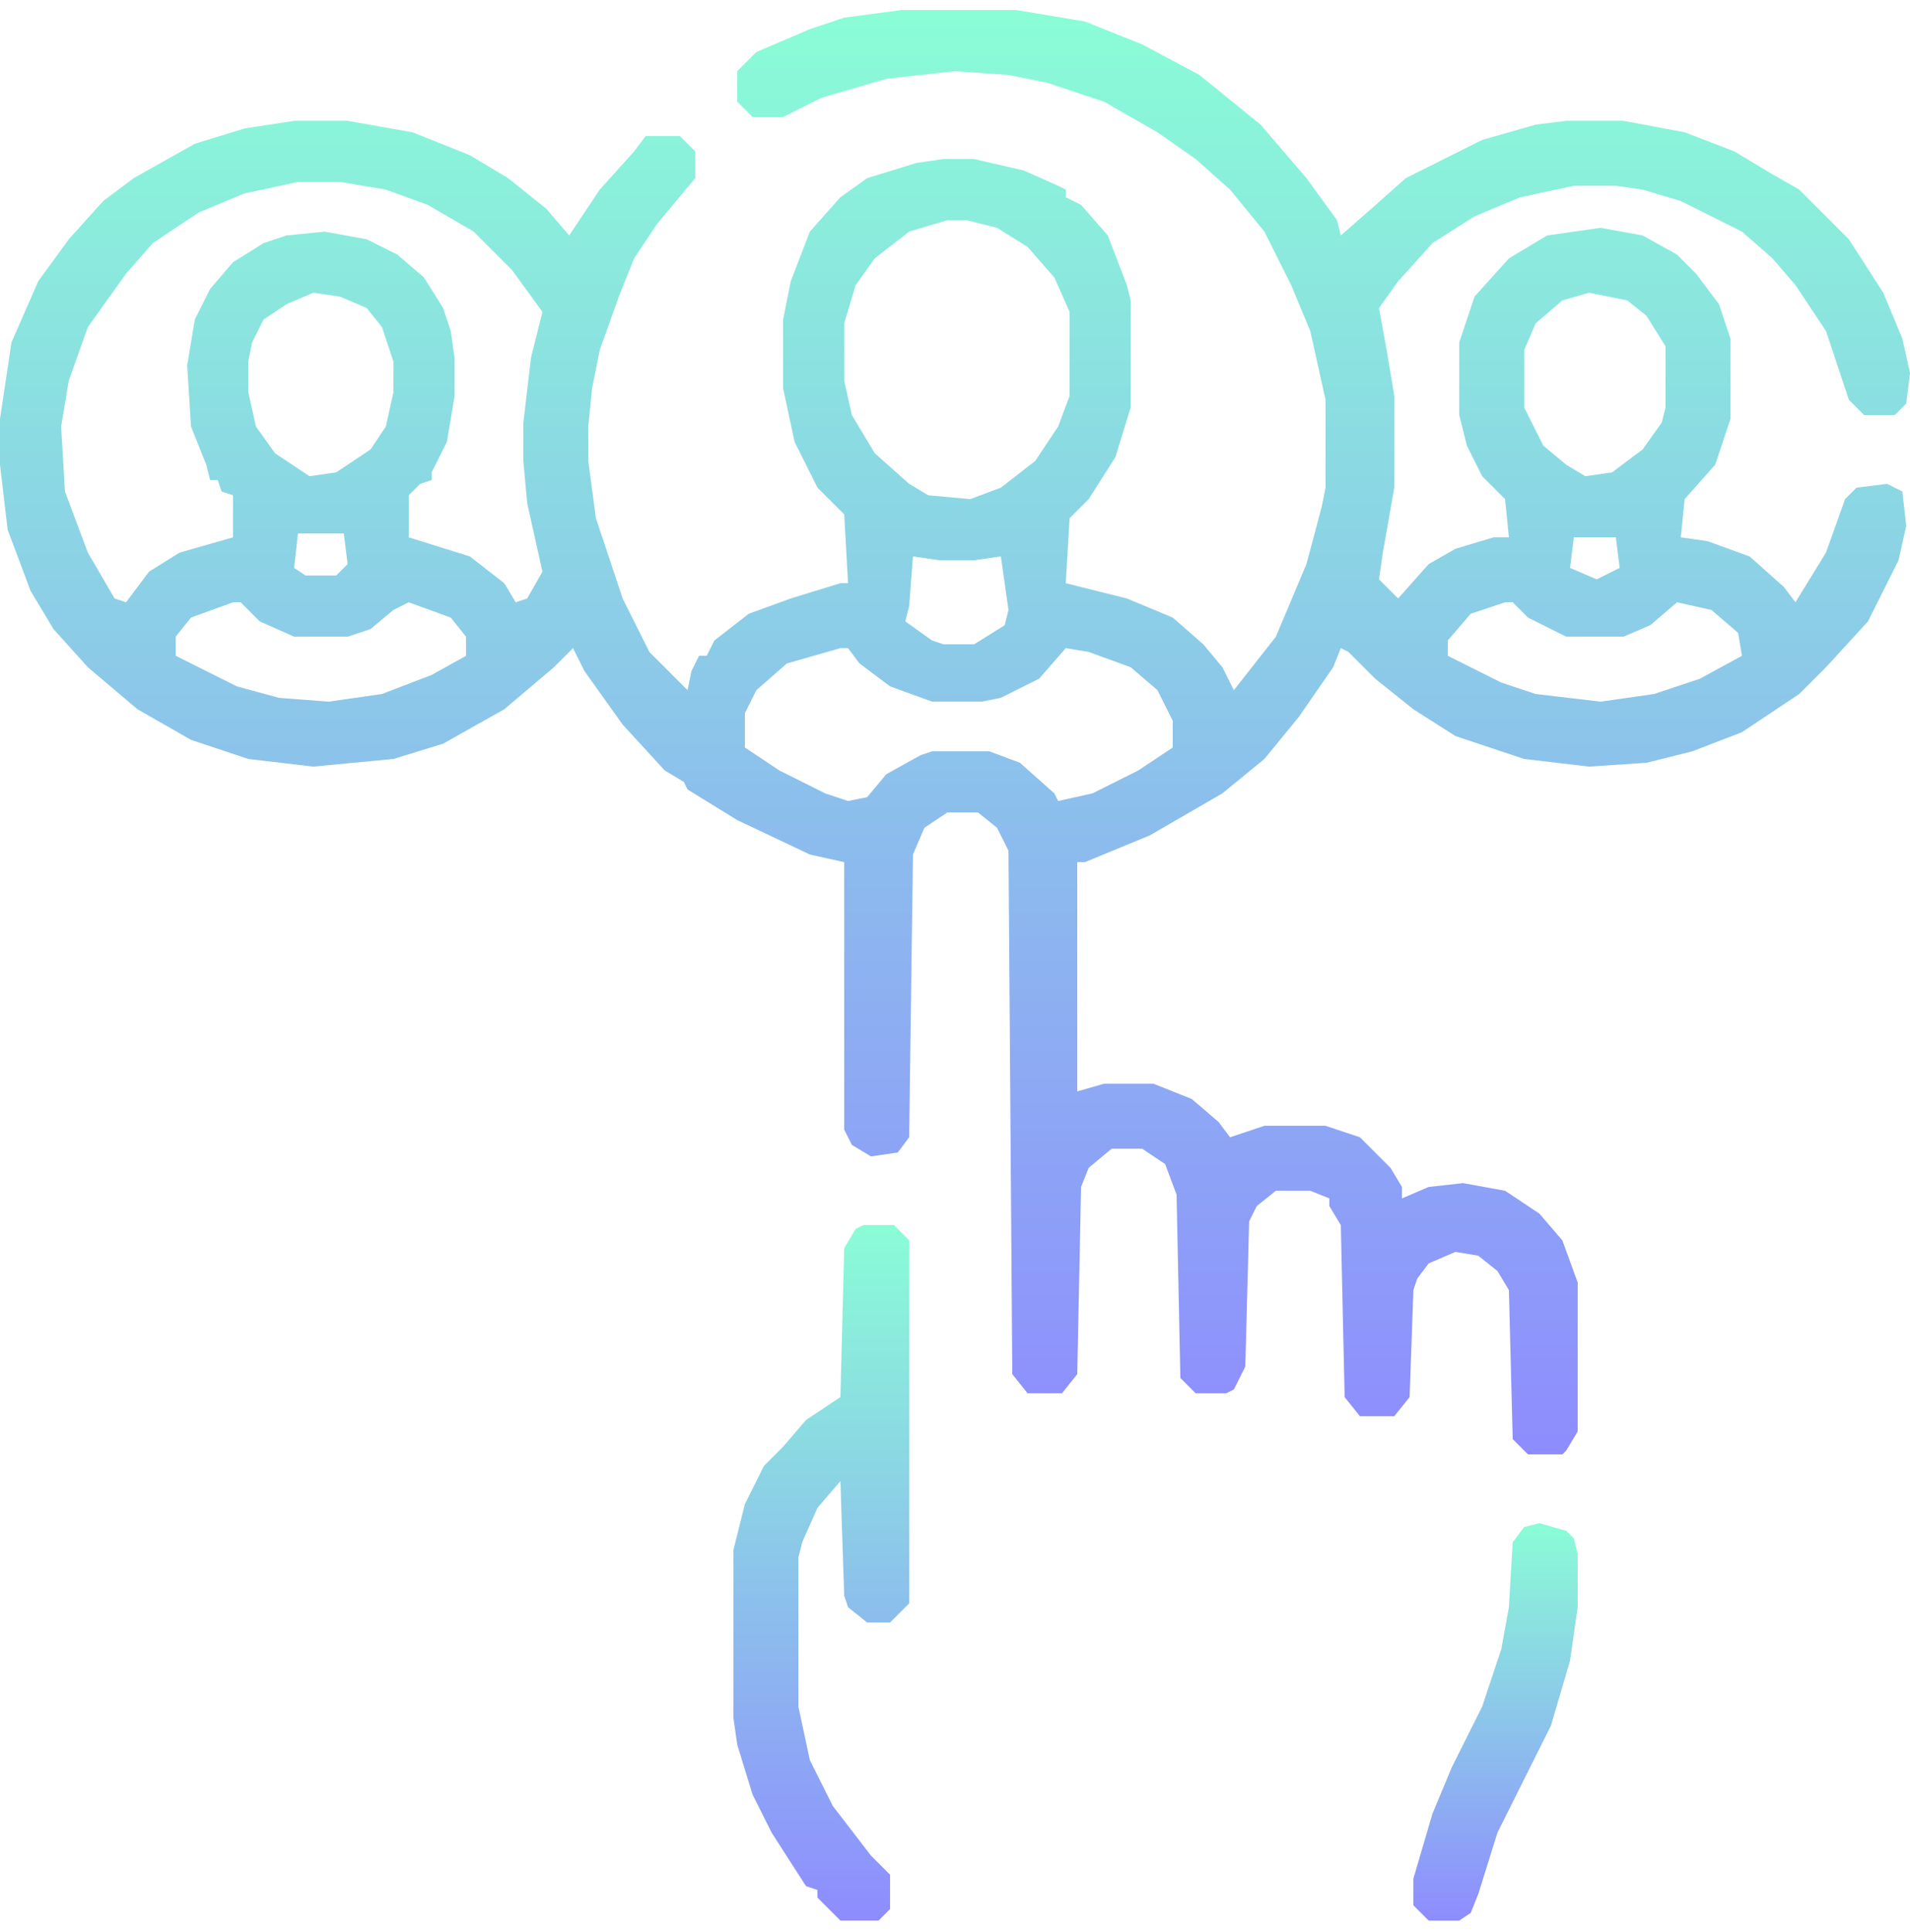 <svg width="88" height="89" viewBox="0 0 88 89" fill="none" xmlns="http://www.w3.org/2000/svg">
<path d="M41.536 0.461H46.816L49.984 0.989L52.624 2.045L55.264 3.453L58.08 5.741L60.192 8.205L61.6 10.141L61.776 10.845L63.184 9.613L64.768 8.205L66.176 7.501L68.288 6.445L70.752 5.741L72.16 5.565H74.8L77.617 6.093L79.904 6.973L81.665 8.029L82.897 8.733L85.184 11.021L86.769 13.485L87.648 15.597L88.001 17.181L87.825 18.589L87.296 19.117H85.888L85.184 18.413L84.129 15.245L82.721 13.133L81.665 11.901L80.257 10.669L77.441 9.261L75.68 8.733L74.448 8.557H72.512L70.048 9.085L67.936 9.965L66 11.197L64.416 12.957L63.536 14.189L63.888 16.125L64.24 18.237V22.461L63.712 25.453L63.536 26.685L64.416 27.565L65.824 25.981L67.056 25.277L68.816 24.749H69.52L69.344 22.989L68.288 21.933L67.584 20.525L67.232 19.117V15.773L67.936 13.661L69.52 11.901L71.28 10.845L73.744 10.493L75.68 10.845L77.264 11.725L78.144 12.605L79.201 14.013L79.728 15.597V19.293L79.025 21.405L77.617 22.989L77.441 24.749L78.672 24.925L80.609 25.629L82.192 27.037L82.721 27.741L84.129 25.453L85.008 22.989L85.537 22.461L86.945 22.285L87.648 22.637L87.825 24.221L87.472 25.805L86.064 28.621L84.129 30.733L82.897 31.965L80.257 33.725L77.969 34.605L75.856 35.133L73.216 35.309L70.224 34.957L67.056 33.901L65.12 32.669L63.36 31.261L62.128 30.029L61.776 29.853L61.424 30.733L59.84 33.021L58.256 34.957L56.32 36.541L52.976 38.477L49.984 39.709H49.632V50.269L50.864 49.917H53.152L54.912 50.621L56.144 51.677L56.672 52.381L58.256 51.853H61.072L62.656 52.381L64.064 53.789L64.592 54.669V55.197L65.824 54.669L67.408 54.493L69.344 54.845L70.928 55.901L71.984 57.133L72.688 59.069V65.933L72.16 66.813L71.984 66.989H70.4L69.696 66.285L69.52 59.421L68.992 58.541L68.112 57.837L67.056 57.661L65.824 58.189L65.296 58.893L65.12 59.421L64.944 64.349L64.24 65.229H62.656L61.952 64.349L61.776 56.429L61.248 55.549V55.197L60.368 54.845H58.784L57.904 55.549L57.552 56.253L57.376 62.941L56.848 63.997L56.496 64.173H55.088L54.384 63.469L54.208 55.021L53.68 53.613L52.624 52.909H51.216L50.16 53.789L49.808 54.669L49.632 63.293L48.928 64.173H47.344L46.64 63.293L46.464 39.181L45.936 38.125L45.056 37.421H43.648L42.592 38.125L42.064 39.357L41.888 52.381L41.36 53.085L40.128 53.261L39.248 52.733L38.896 52.029V39.709L37.312 39.357L33.968 37.773L31.68 36.365L31.504 36.013L30.624 35.485L28.688 33.373L26.928 30.909L26.4 29.853L25.52 30.733L23.232 32.669L20.416 34.253L18.128 34.957L14.432 35.309L11.44 34.957L8.8 34.077L6.336 32.669L4.048 30.733L2.464 28.973L1.408 27.213L0.352 24.397L0 21.405V19.293L0.528 15.773L1.76 12.957L3.168 11.021L4.752 9.261L6.16 8.205L8.976 6.621L11.264 5.917L13.552 5.565H16.016L19.008 6.093L21.648 7.149L23.408 8.205L25.168 9.613L26.224 10.845L27.632 8.733L29.216 6.973L29.744 6.269H31.328L32.032 6.973V8.205L30.272 10.317L29.216 11.901L28.512 13.661L27.632 16.125L27.28 17.885L27.104 19.645V21.229L27.456 23.869L28.688 27.565L29.92 30.029L30.8 30.909L31.68 31.789L31.856 30.909L32.208 30.205H32.56L32.912 29.501L34.496 28.269L36.432 27.565L38.72 26.861H39.072L38.896 23.693L37.664 22.461L36.608 20.349L36.08 17.885V14.717L36.432 12.957L37.312 10.669L38.72 9.085L39.952 8.205L42.24 7.501L43.472 7.325H44.88L47.168 7.853L48.752 8.557L49.104 8.733V9.085L49.808 9.437L51.04 10.845L51.92 13.133L52.096 13.837V18.765L51.392 21.053L50.16 22.989L49.28 23.869L49.104 26.861L51.92 27.565L54.032 28.445L55.44 29.677L56.32 30.733L56.848 31.789L58.784 29.325L60.192 25.981L60.896 23.341L61.072 22.461V18.413L60.368 15.245L59.488 13.133L58.256 10.669L56.672 8.733L55.088 7.325L53.328 6.093L50.864 4.685L48.224 3.805L46.464 3.453L44 3.277L40.832 3.629L37.84 4.509L36.08 5.389H34.672L33.968 4.685V3.277L34.848 2.397L37.312 1.341L38.896 0.813L41.536 0.461ZM13.728 8.381L11.264 8.909L9.152 9.789L7.04 11.197L5.808 12.605L4.048 15.069L3.168 17.533L2.816 19.645L2.992 22.637L4.048 25.453L5.28 27.565L5.808 27.741L6.864 26.333L8.272 25.453L10.736 24.749V22.813L10.208 22.637L10.032 22.109H9.68L9.504 21.405L8.8 19.645L8.624 16.829L8.976 14.717L9.68 13.309L10.736 12.077L12.144 11.197L13.2 10.845L14.96 10.669L16.896 11.021L18.304 11.725L19.536 12.781L20.416 14.189L20.768 15.245L20.944 16.477V18.237L20.592 20.349L19.888 21.757V22.109L19.36 22.285L18.832 22.813V24.749L21.648 25.629L23.232 26.861L23.76 27.741L24.288 27.565L24.992 26.333L24.288 23.165L24.112 21.229V19.469L24.464 16.477L24.992 14.365L23.584 12.429L21.824 10.669L19.712 9.437L17.776 8.733L15.664 8.381H13.728ZM43.648 10.141L41.888 10.669L40.304 11.901L39.424 13.133L38.896 14.893V17.533L39.248 19.117L40.304 20.877L41.888 22.285L42.768 22.813L44.704 22.989L46.112 22.461L47.696 21.229L48.752 19.645L49.28 18.237V14.365L48.576 12.781L47.344 11.373L45.936 10.493L44.528 10.141H43.648ZM14.432 13.485L13.2 14.013L12.144 14.717L11.616 15.773L11.44 16.653V18.061L11.792 19.645L12.672 20.877L14.256 21.933L15.488 21.757L17.072 20.701L17.776 19.645L18.128 18.061V16.653L17.6 15.069L16.896 14.189L15.664 13.661L14.432 13.485ZM73.216 13.485L71.984 13.837L70.752 14.893L70.224 16.125V18.765L71.104 20.525L72.16 21.405L73.04 21.933L74.272 21.757L75.68 20.701L76.56 19.469L76.737 18.765V15.949L75.856 14.541L74.976 13.837L73.216 13.485ZM13.728 24.573L13.552 26.157L14.08 26.509H15.488L16.016 25.981L15.84 24.573H13.728ZM72.512 24.749L72.336 26.157L73.568 26.685L74.624 26.157L74.448 24.749H72.512ZM42.064 25.629L41.888 27.917L41.712 28.621L42.944 29.501L43.472 29.677H44.88L46.288 28.797L46.464 28.093L46.112 25.629L44.88 25.805H43.296L42.064 25.629ZM10.736 27.741L8.8 28.445L8.096 29.325V30.205L10.912 31.613L12.848 32.141L15.136 32.317L17.6 31.965L19.888 31.085L21.472 30.205V29.325L20.768 28.445L18.832 27.741L18.128 28.093L17.072 28.973L16.016 29.325H13.552L11.968 28.621L11.088 27.741H10.736ZM69.344 27.741L67.76 28.269L66.704 29.501V30.205L69.168 31.437L70.752 31.965L73.744 32.317L76.208 31.965L78.32 31.261L80.257 30.205L80.081 29.149L78.849 28.093L77.264 27.741L76.032 28.797L74.8 29.325H72.16L70.4 28.445L69.696 27.741H69.344ZM38.72 29.853L36.256 30.557L34.848 31.789L34.32 32.845V34.429L35.904 35.485L38.016 36.541L39.072 36.893L39.952 36.717L40.832 35.661L42.416 34.781L42.944 34.605H45.584L46.992 35.133L48.576 36.541L48.752 36.893L50.336 36.541L52.448 35.485L54.032 34.429V33.197L53.328 31.789L52.096 30.733L50.16 30.029L49.104 29.853L47.872 31.261L46.112 32.141L45.232 32.317H42.944L41.008 31.613L39.6 30.557L39.072 29.853H38.72Z" fill="url(#paint0_linear_1_10272)"/>
<path d="M39.776 56.426H41.184L41.888 57.13V73.85L41.008 74.73H39.952L39.072 74.026L38.896 73.498L38.72 68.218L37.664 69.45L36.96 71.034L36.784 71.738V78.602L37.312 81.066L38.368 83.178L40.128 85.466L41.008 86.346V87.93L40.48 88.458H38.72L37.664 87.402V87.05L37.136 86.874L35.552 84.41L34.672 82.65L33.968 80.362L33.792 79.13V71.386L34.32 69.274L35.2 67.514L36.08 66.634L37.136 65.402L38.72 64.346L38.896 57.482L39.424 56.602L39.776 56.426Z" fill="url(#paint1_linear_1_10272)"/>
<path d="M70.928 70.156L72.16 70.508L72.512 70.86L72.688 71.564V74.028L72.336 76.492L71.456 79.484L70.4 81.596L68.992 84.412L68.112 87.228L67.76 88.108L67.232 88.46H65.824L65.12 87.756V86.524L66 83.532L66.88 81.42L68.288 78.604L69.168 75.964L69.52 74.028L69.696 71.036L70.224 70.332L70.928 70.156Z" fill="url(#paint2_linear_1_10272)"/>
<defs>
<linearGradient id="paint0_linear_1_10272" x1="44" y1="0.461" x2="44" y2="66.989" gradientUnits="userSpaceOnUse">
<stop stop-color="#8AFDD6"/>
<stop offset="1" stop-color="#8E8CFE"/>
</linearGradient>
<linearGradient id="paint1_linear_1_10272" x1="37.84" y1="56.426" x2="37.84" y2="88.458" gradientUnits="userSpaceOnUse">
<stop stop-color="#8AFDD6"/>
<stop offset="1" stop-color="#8E8CFE"/>
</linearGradient>
<linearGradient id="paint2_linear_1_10272" x1="68.904" y1="70.156" x2="68.904" y2="88.46" gradientUnits="userSpaceOnUse">
<stop stop-color="#8AFDD6"/>
<stop offset="1" stop-color="#8E8CFE"/>
</linearGradient>
</defs>
</svg>
